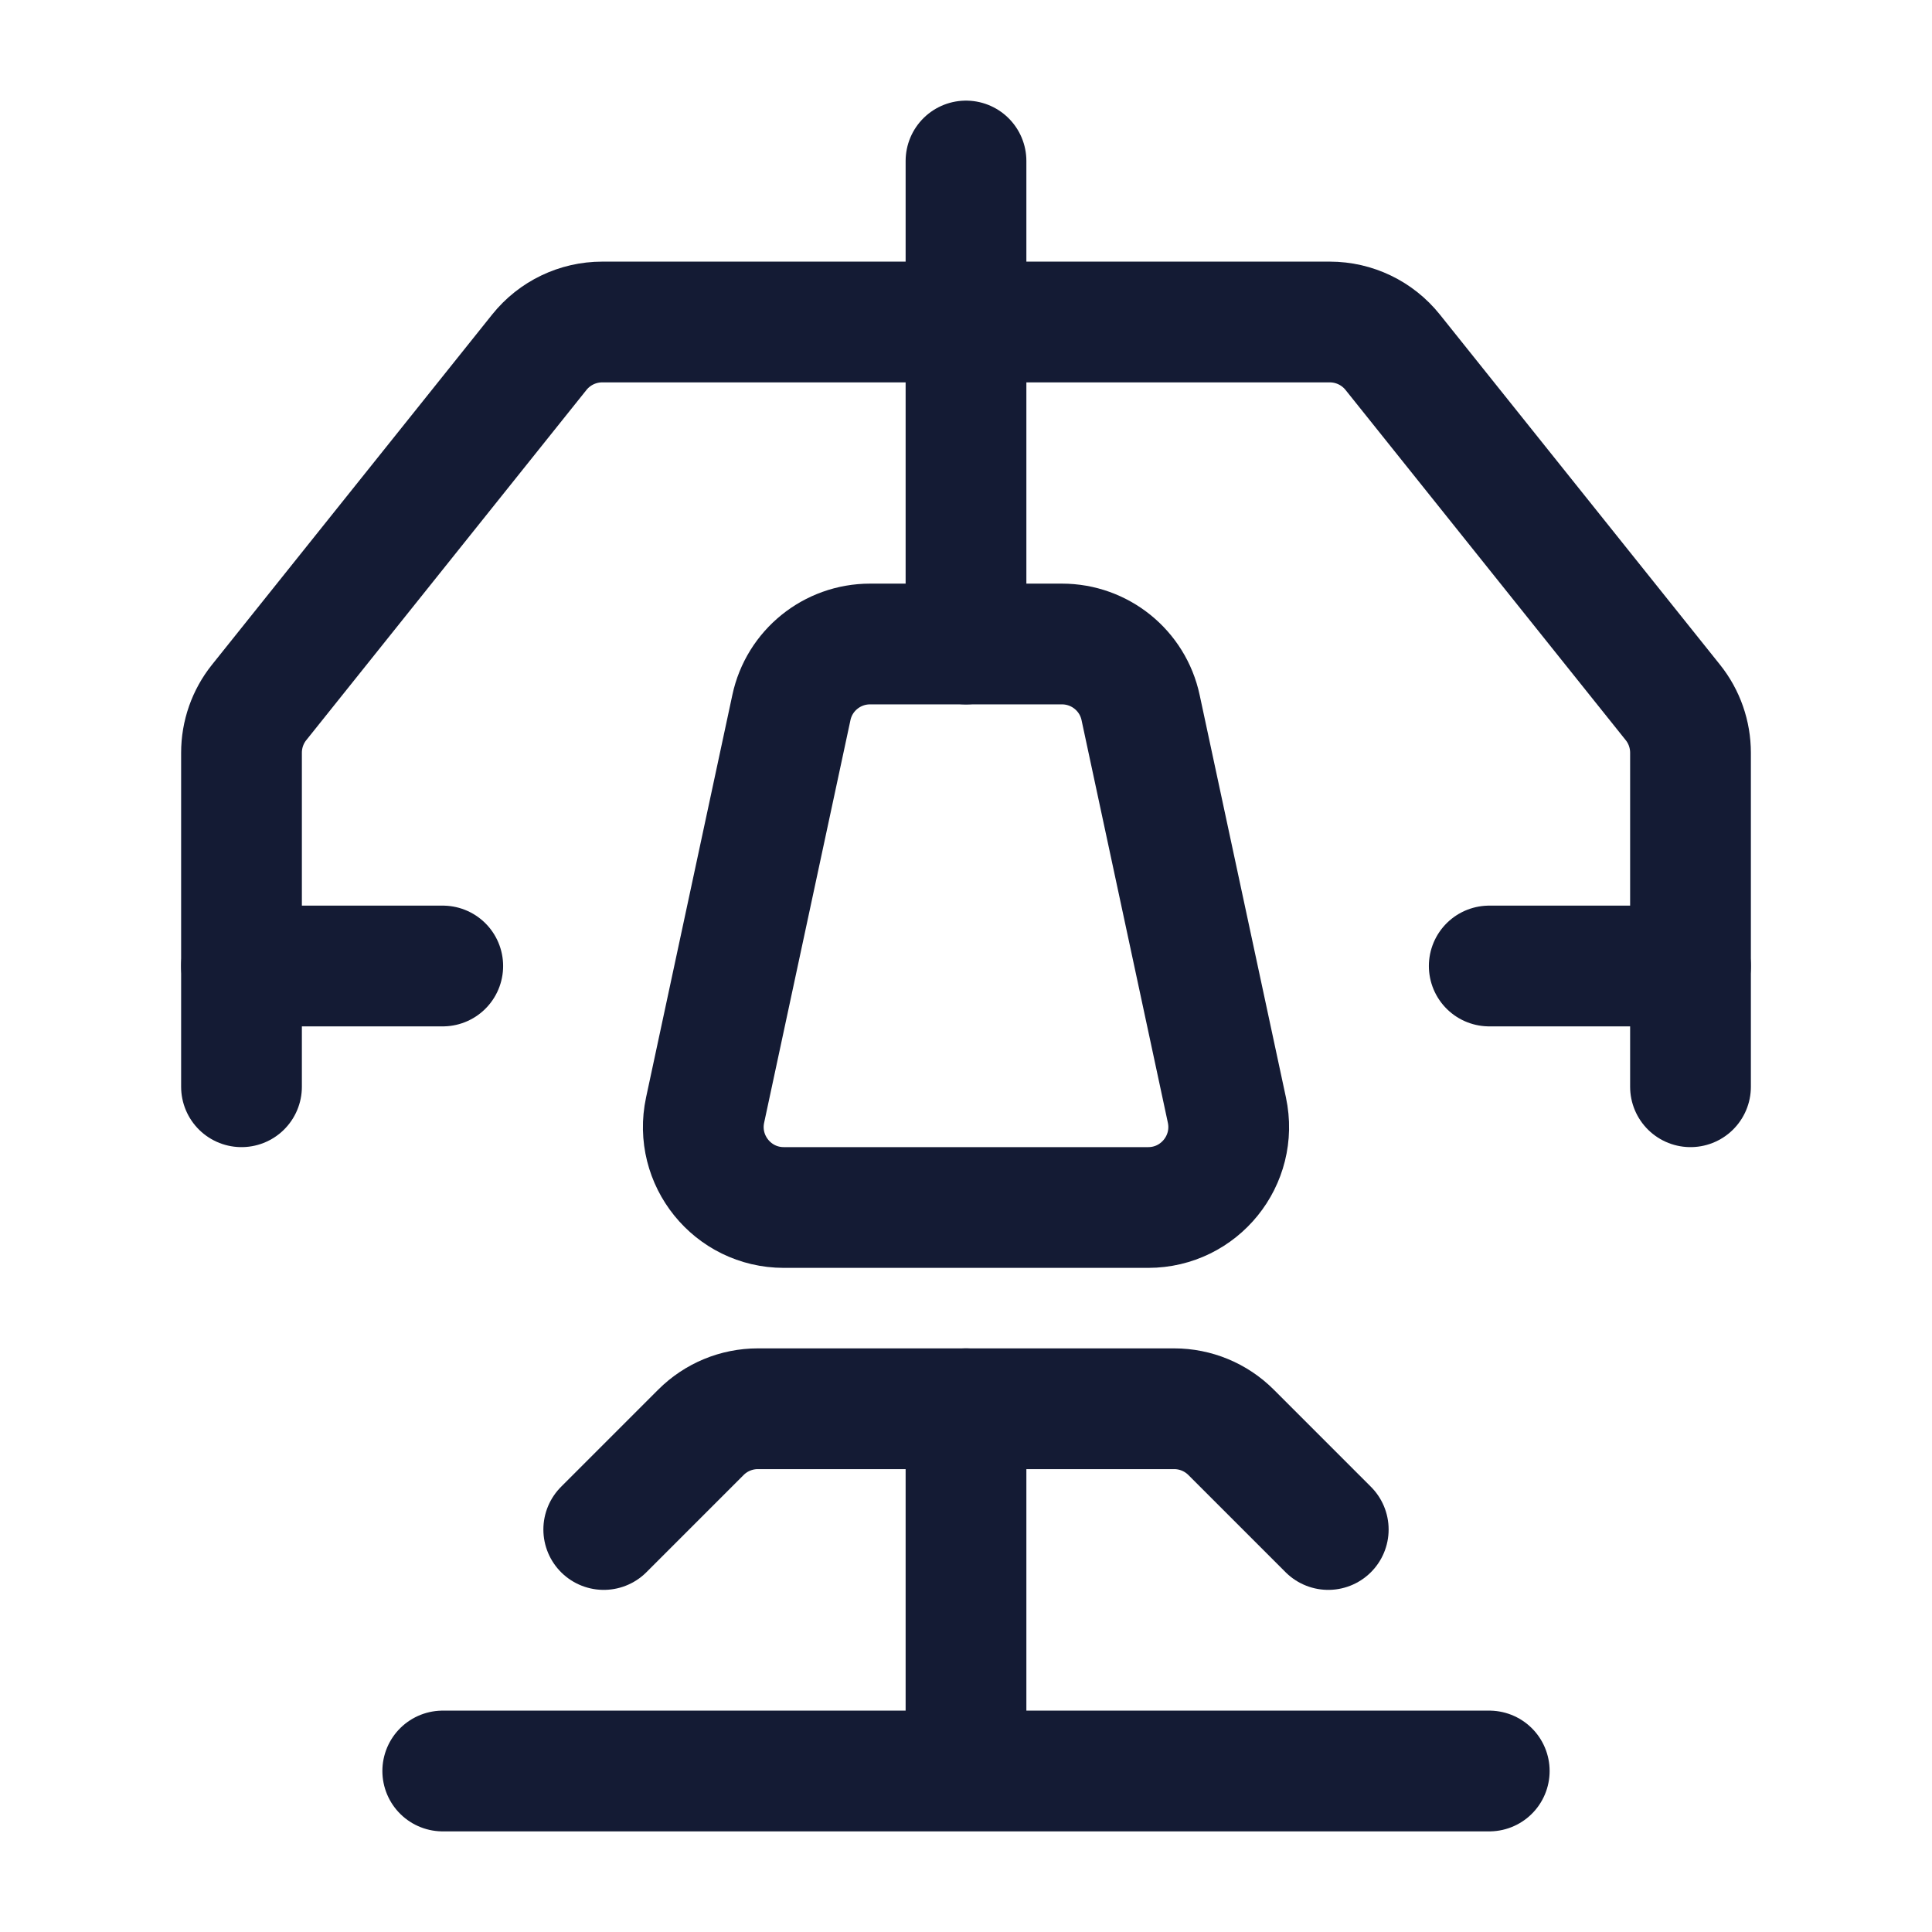 <svg width="24" height="24" viewBox="0 0 24 24" fill="none" xmlns="http://www.w3.org/2000/svg">
<path d="M8.759 13.79L9.831 8.79C9.929 8.329 10.337 8 10.808 8H13.192C13.663 8 14.071 8.329 14.169 8.79L15.241 13.79C15.374 14.413 14.9 15 14.263 15H9.737C9.1 15 8.626 14.413 8.759 13.79Z" stroke="#141B34" stroke-width="1.5" stroke-linecap="round" stroke-linejoin="round"/>
<path d="M7.5 19L8.707 17.793C8.895 17.605 9.149 17.5 9.414 17.5H14.586C14.851 17.5 15.105 17.605 15.293 17.793L16.5 19" stroke="#141B34" stroke-width="1.5" stroke-linecap="round" stroke-linejoin="round"/>
<path d="M12 17.5V22M12 22H18.5M12 22H5.5" stroke="#141B34" stroke-width="1.5" stroke-linecap="round" stroke-linejoin="round"/>
<path d="M21 13.5V9.351C21 9.124 20.923 8.903 20.781 8.726L17.3 4.375C17.11 4.138 16.823 4 16.519 4L7.481 4C7.177 4 6.89 4.138 6.7 4.375L3.219 8.726C3.077 8.903 3 9.124 3 9.351V13.5" stroke="#141B34" stroke-width="1.5" stroke-linecap="round" stroke-linejoin="round"/>
<path d="M3 12H5.5M21 12H18.5" stroke="#141B34" stroke-width="1.5" stroke-linecap="round" stroke-linejoin="round"/>
<path d="M12 8V2" stroke="#141B34" stroke-width="1.5" stroke-linecap="round" stroke-linejoin="round"/>
</svg>
